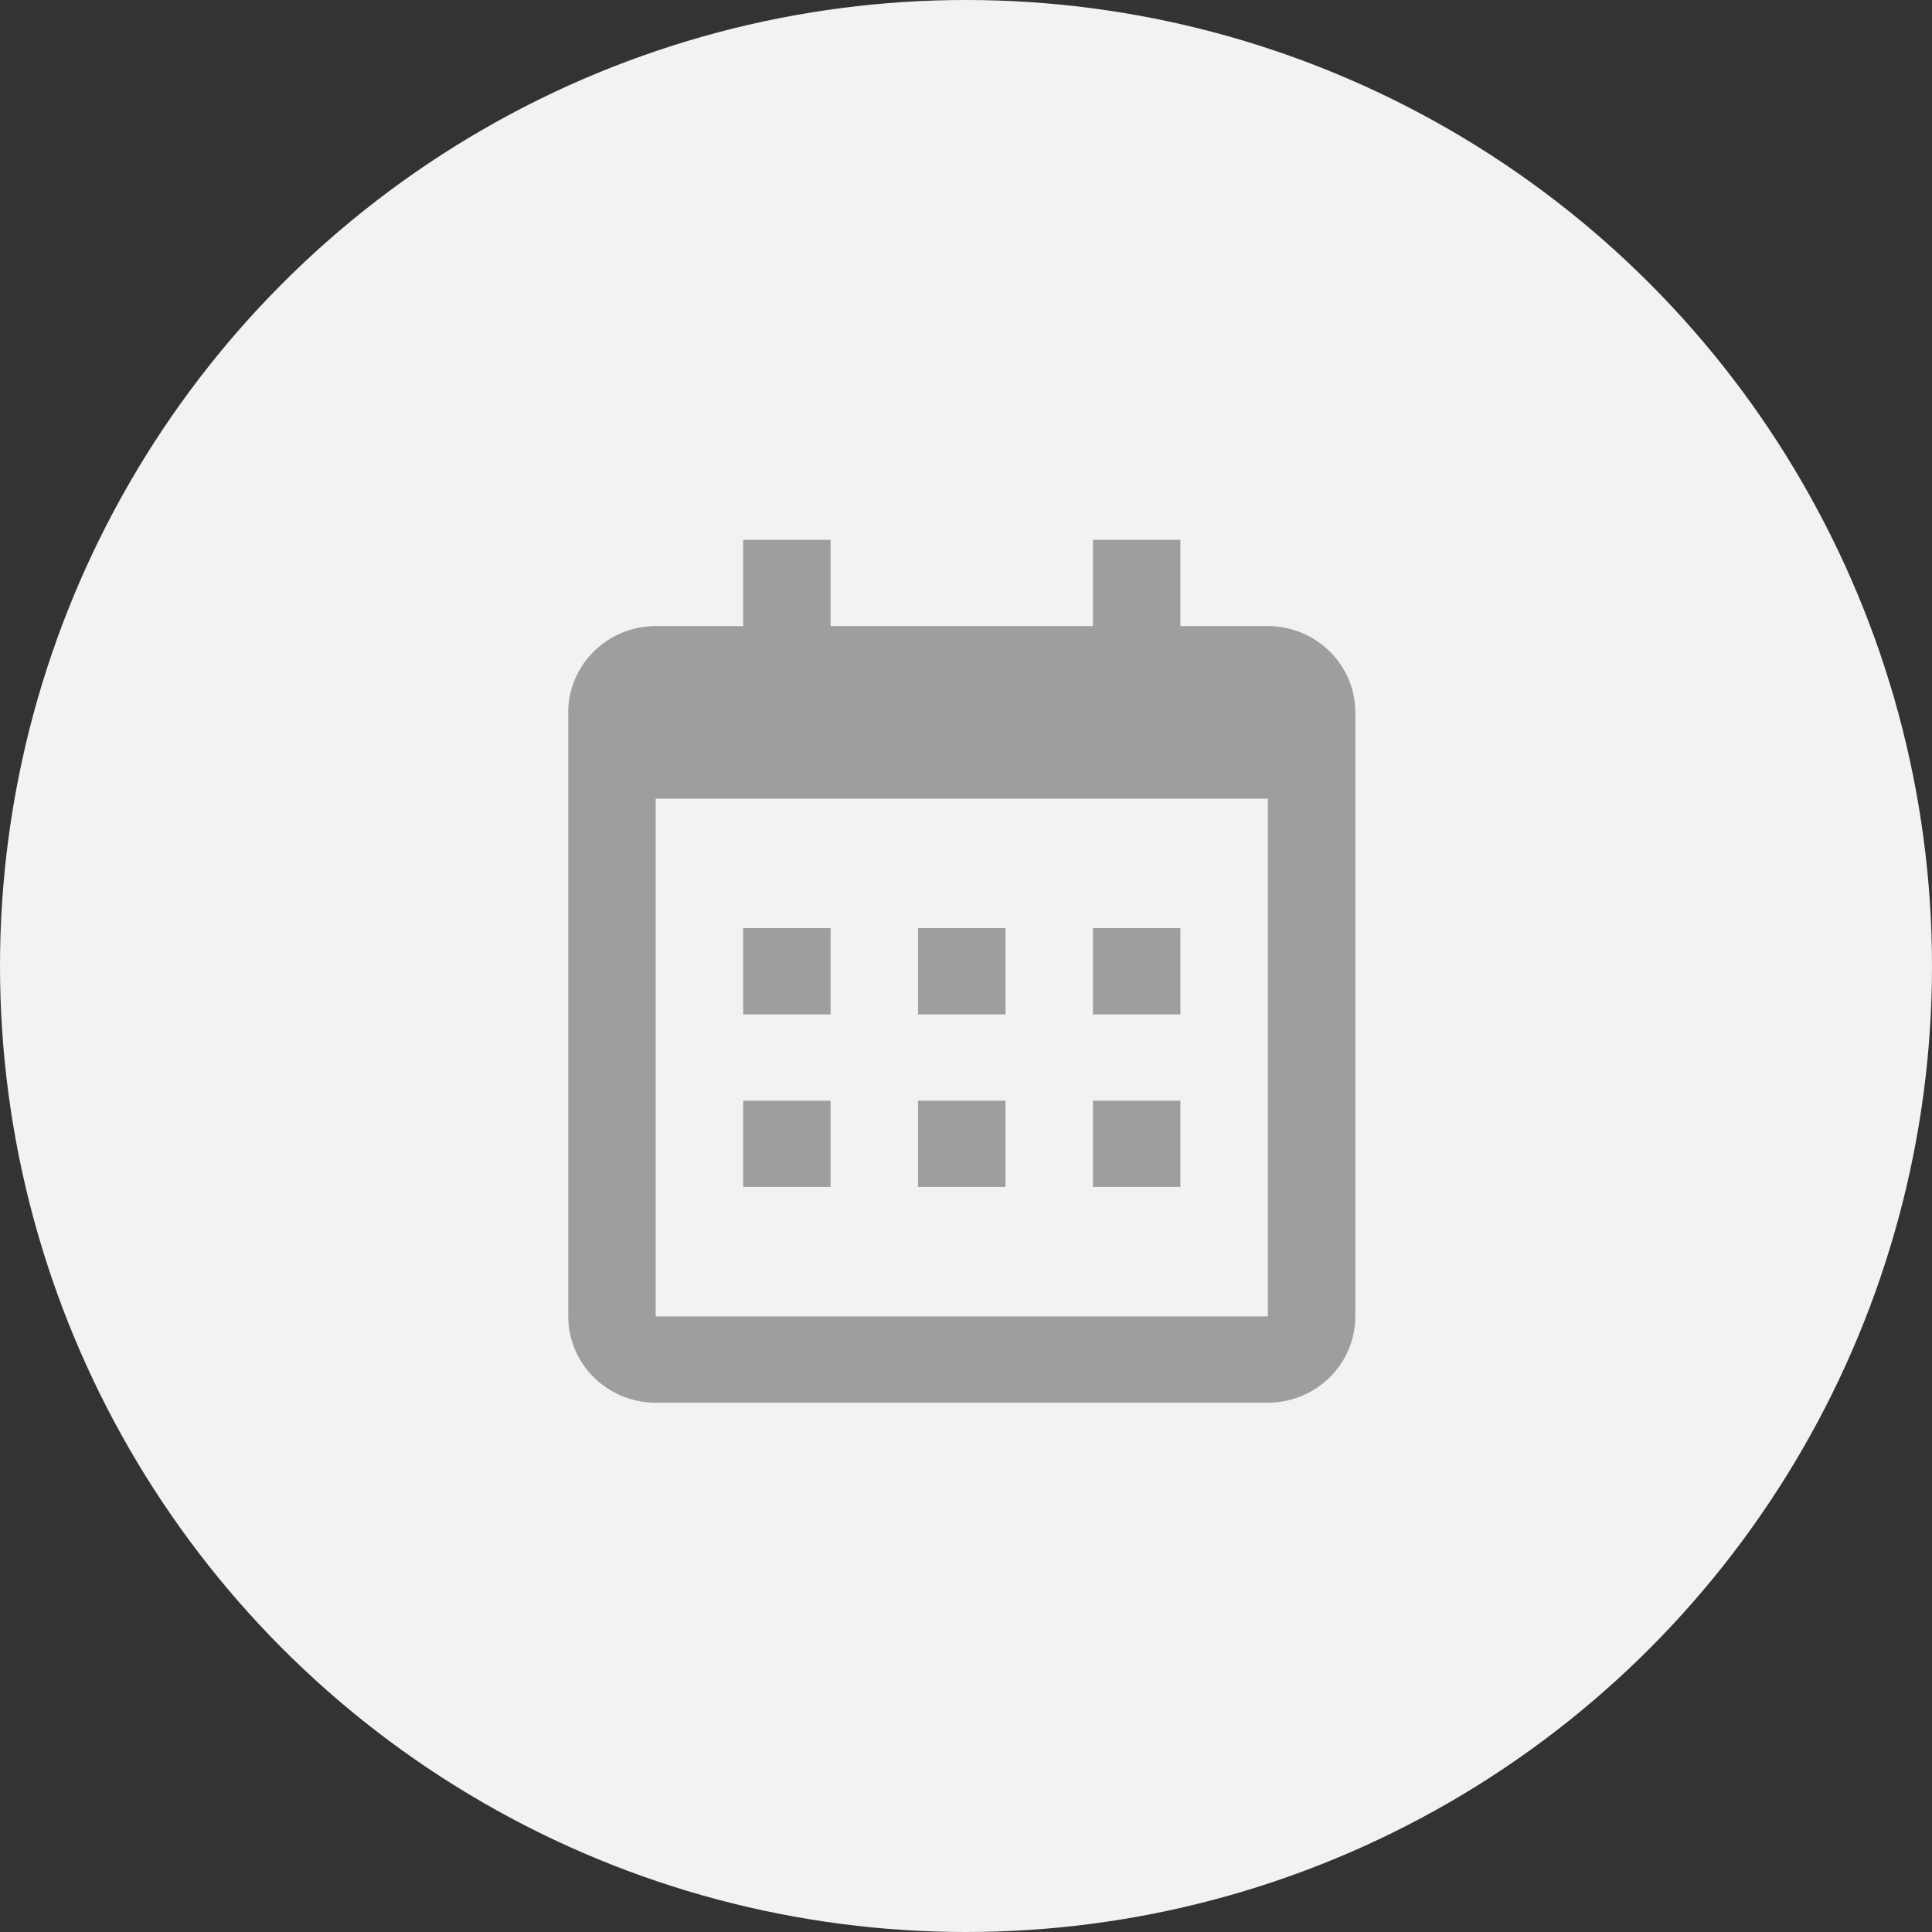<svg width="68" height="68" viewBox="0 0 68 68" fill="none" xmlns="http://www.w3.org/2000/svg">
<rect x="0" y="0" width="68" height="68" fill="#333333" stroke="none"/>
<circle cx="34" cy="34" r="34" fill="#F2F2F2"/>
<path d="M26.156 32.666H29.234V35.703H26.156V32.666ZM26.156 38.74H29.234V41.777H26.156V38.74ZM32.312 32.666H35.39V35.703H32.312V32.666ZM32.312 38.74H35.39V41.777H32.312V38.74ZM38.468 32.666H41.547V35.703H38.468V32.666ZM38.468 38.74H41.547V41.777H38.468V38.74Z" fill="#9E9E9E"/>
<path d="M23.078 49.37H44.624C46.322 49.37 47.703 48.008 47.703 46.333V25.074C47.703 23.399 46.322 22.037 44.624 22.037H41.546V19H38.468V22.037H29.234V19H26.156V22.037H23.078C21.381 22.037 20 23.399 20 25.074V46.333C20 48.008 21.381 49.37 23.078 49.37ZM44.624 28.111L44.626 46.333H23.078V28.111H44.624Z" fill="#9E9E9E"/>
</svg>
